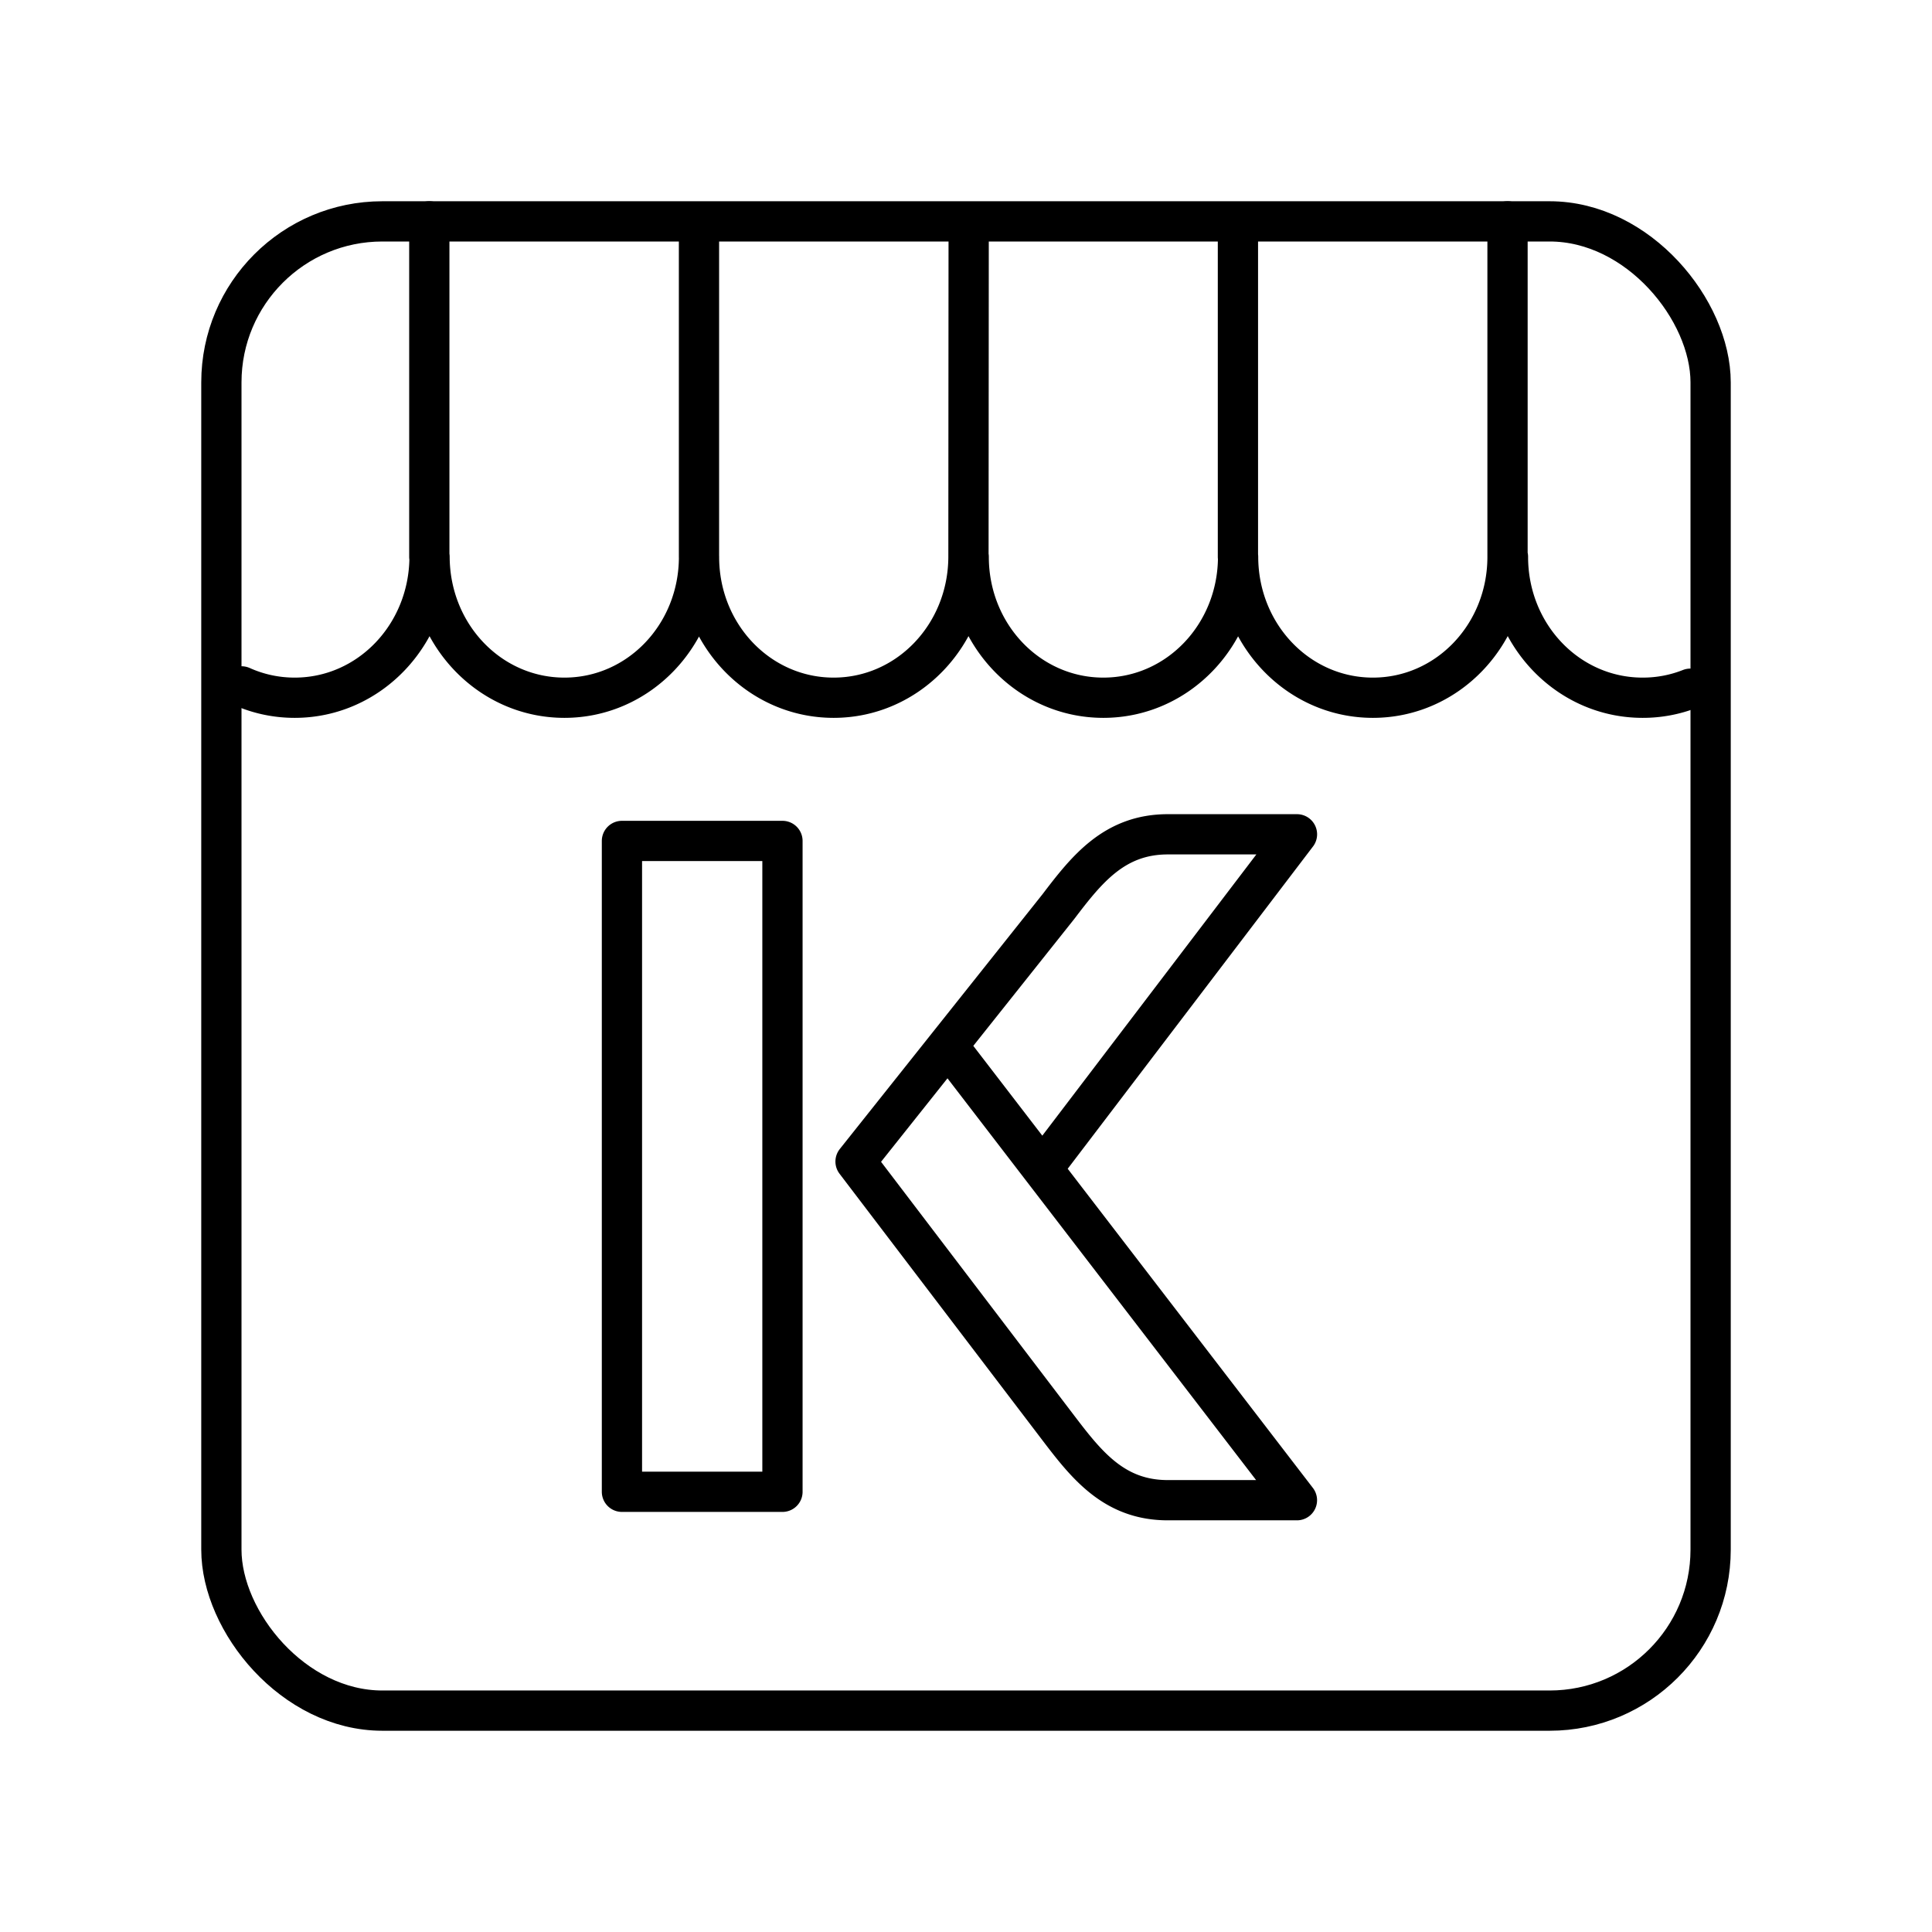 <svg xmlns="http://www.w3.org/2000/svg" width="3em" height="3em" viewBox="0 0 48 48"><path fill="none" stroke="currentColor" stroke-linecap="round" stroke-linejoin="round" d="m23.557 25.992l8.665 11.28h-3.21c-1.33 0-2.015-.872-2.72-1.798l-5.036-6.616l5.038-6.332c.704-.925 1.39-1.798 2.72-1.798h3.209l-6.325 8.31zm-8.105-5.099h3.988v16.17h-3.988zm26.543-3.782a3.2 3.2 0 0 1-1.185.224c-1.853 0-3.345-1.561-3.345-3.5M37.454 5.5v8.335c0 1.939-1.492 3.5-3.345 3.5s-3.345-1.561-3.349-3.5c-.003 1.939-1.495 3.5-3.348 3.5s-3.345-1.561-3.345-3.5m-.001-7.834l-.005 7.834c-.006 1.939-1.498 3.5-3.35 3.5s-3.346-1.561-3.344-3.5c0 1.939-1.491 3.5-3.344 3.5s-3.345-1.561-3.351-3.5c-.006 1.939-1.498 3.5-3.35 3.5c-.47 0-.916-.1-1.321-.282M30.756 6.001v7.834m-13.39-7.834v7.834m-6.7-8.335v8.335"/><rect width="37" height="37" x="5.5" y="5.5" fill="none" stroke="currentColor" stroke-linecap="round" stroke-linejoin="round" rx="4" ry="4"/></svg>